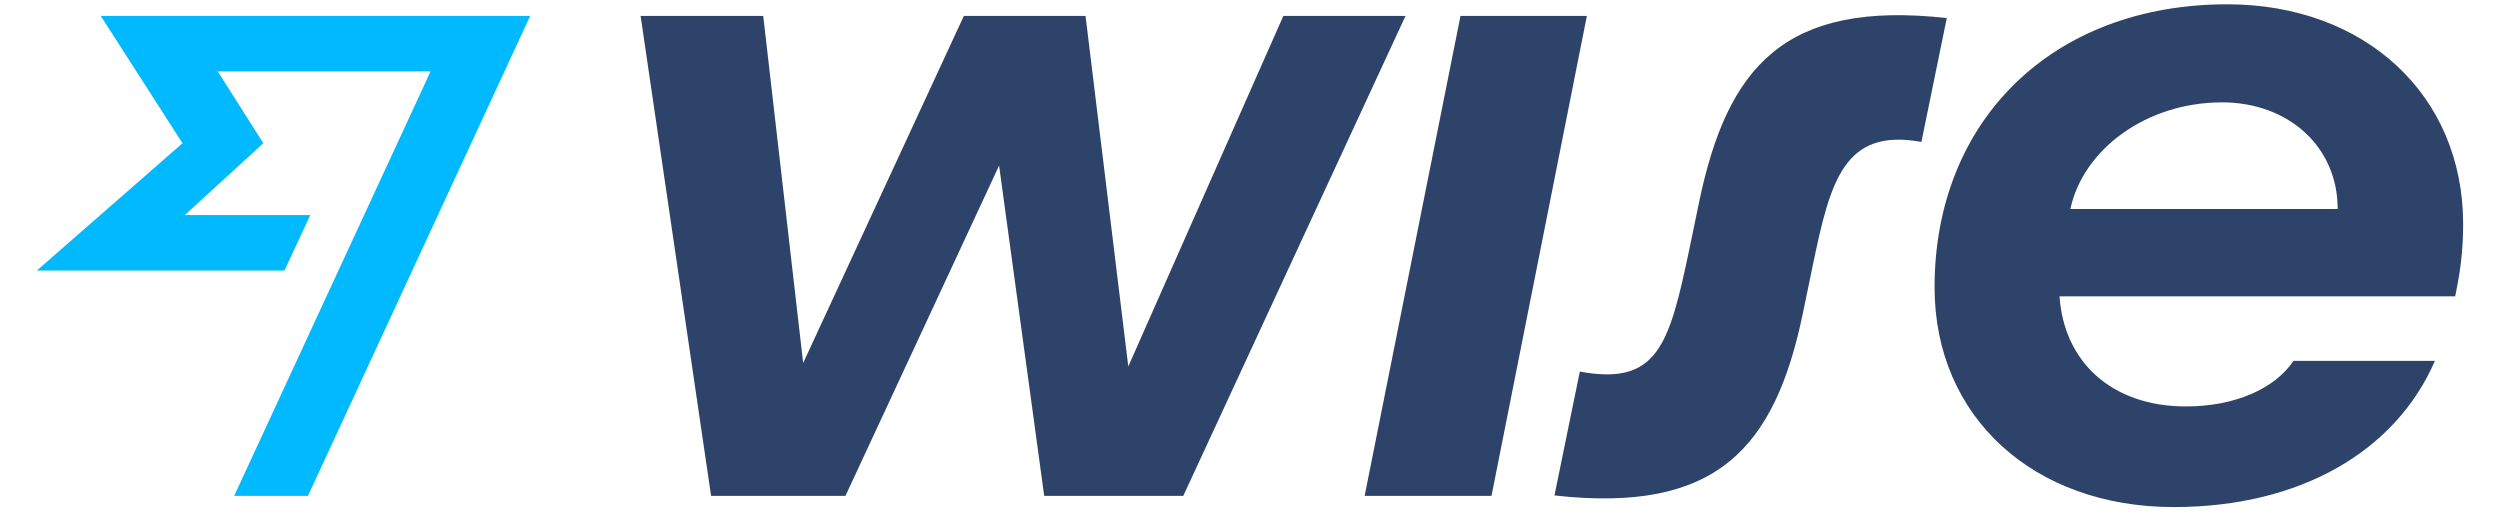 <svg width="185" height="38" viewBox="0 0 185 38" fill="none" xmlns="http://www.w3.org/2000/svg">
<path d="M182.273 16.581C182.273 7.034 175.006 0.318 164.819 0.318C151.85 0.318 143.158 8.943 143.158 21.26C143.158 30.871 150.494 37.523 160.855 37.523C170.277 37.523 177.301 33.353 180.186 26.702H169.721C168.33 28.771 165.375 30.076 161.759 30.076C156.196 30.076 152.719 26.702 152.406 21.928H181.682C182.064 20.114 182.273 18.555 182.273 16.581ZM153.206 15.467C154.145 11.075 158.804 7.575 164.436 7.575C169.304 7.575 172.989 10.821 172.989 15.467H153.206ZM115.03 36.663L116.907 27.498C122.644 28.548 123.513 25.588 125.008 18.459L125.739 14.926C127.825 4.965 132.032 0 144.062 1.337L142.184 10.503C136.447 9.452 135.439 13.431 134.153 19.605L133.422 23.137C131.336 33.226 126.99 38 115.03 36.663ZM100.983 36.695L108.076 1.178H117.429L110.371 36.695H100.983ZM47.404 1.178H56.479L59.434 26.861L71.325 1.178H80.33L83.494 27.116L94.968 1.178H104.008L87.562 36.695H77.271L73.933 12.253L62.563 36.695H52.62L47.404 1.178Z" fill="#2E4369"/>
<path d="M13.505 10.598L2.727 20.019H21.05L22.962 15.913H13.679L19.485 10.598L16.113 5.283H31.863L17.329 36.695H22.788L39.234 1.178H7.455L13.505 10.598Z" fill="#00B9FF"/>
</svg>
